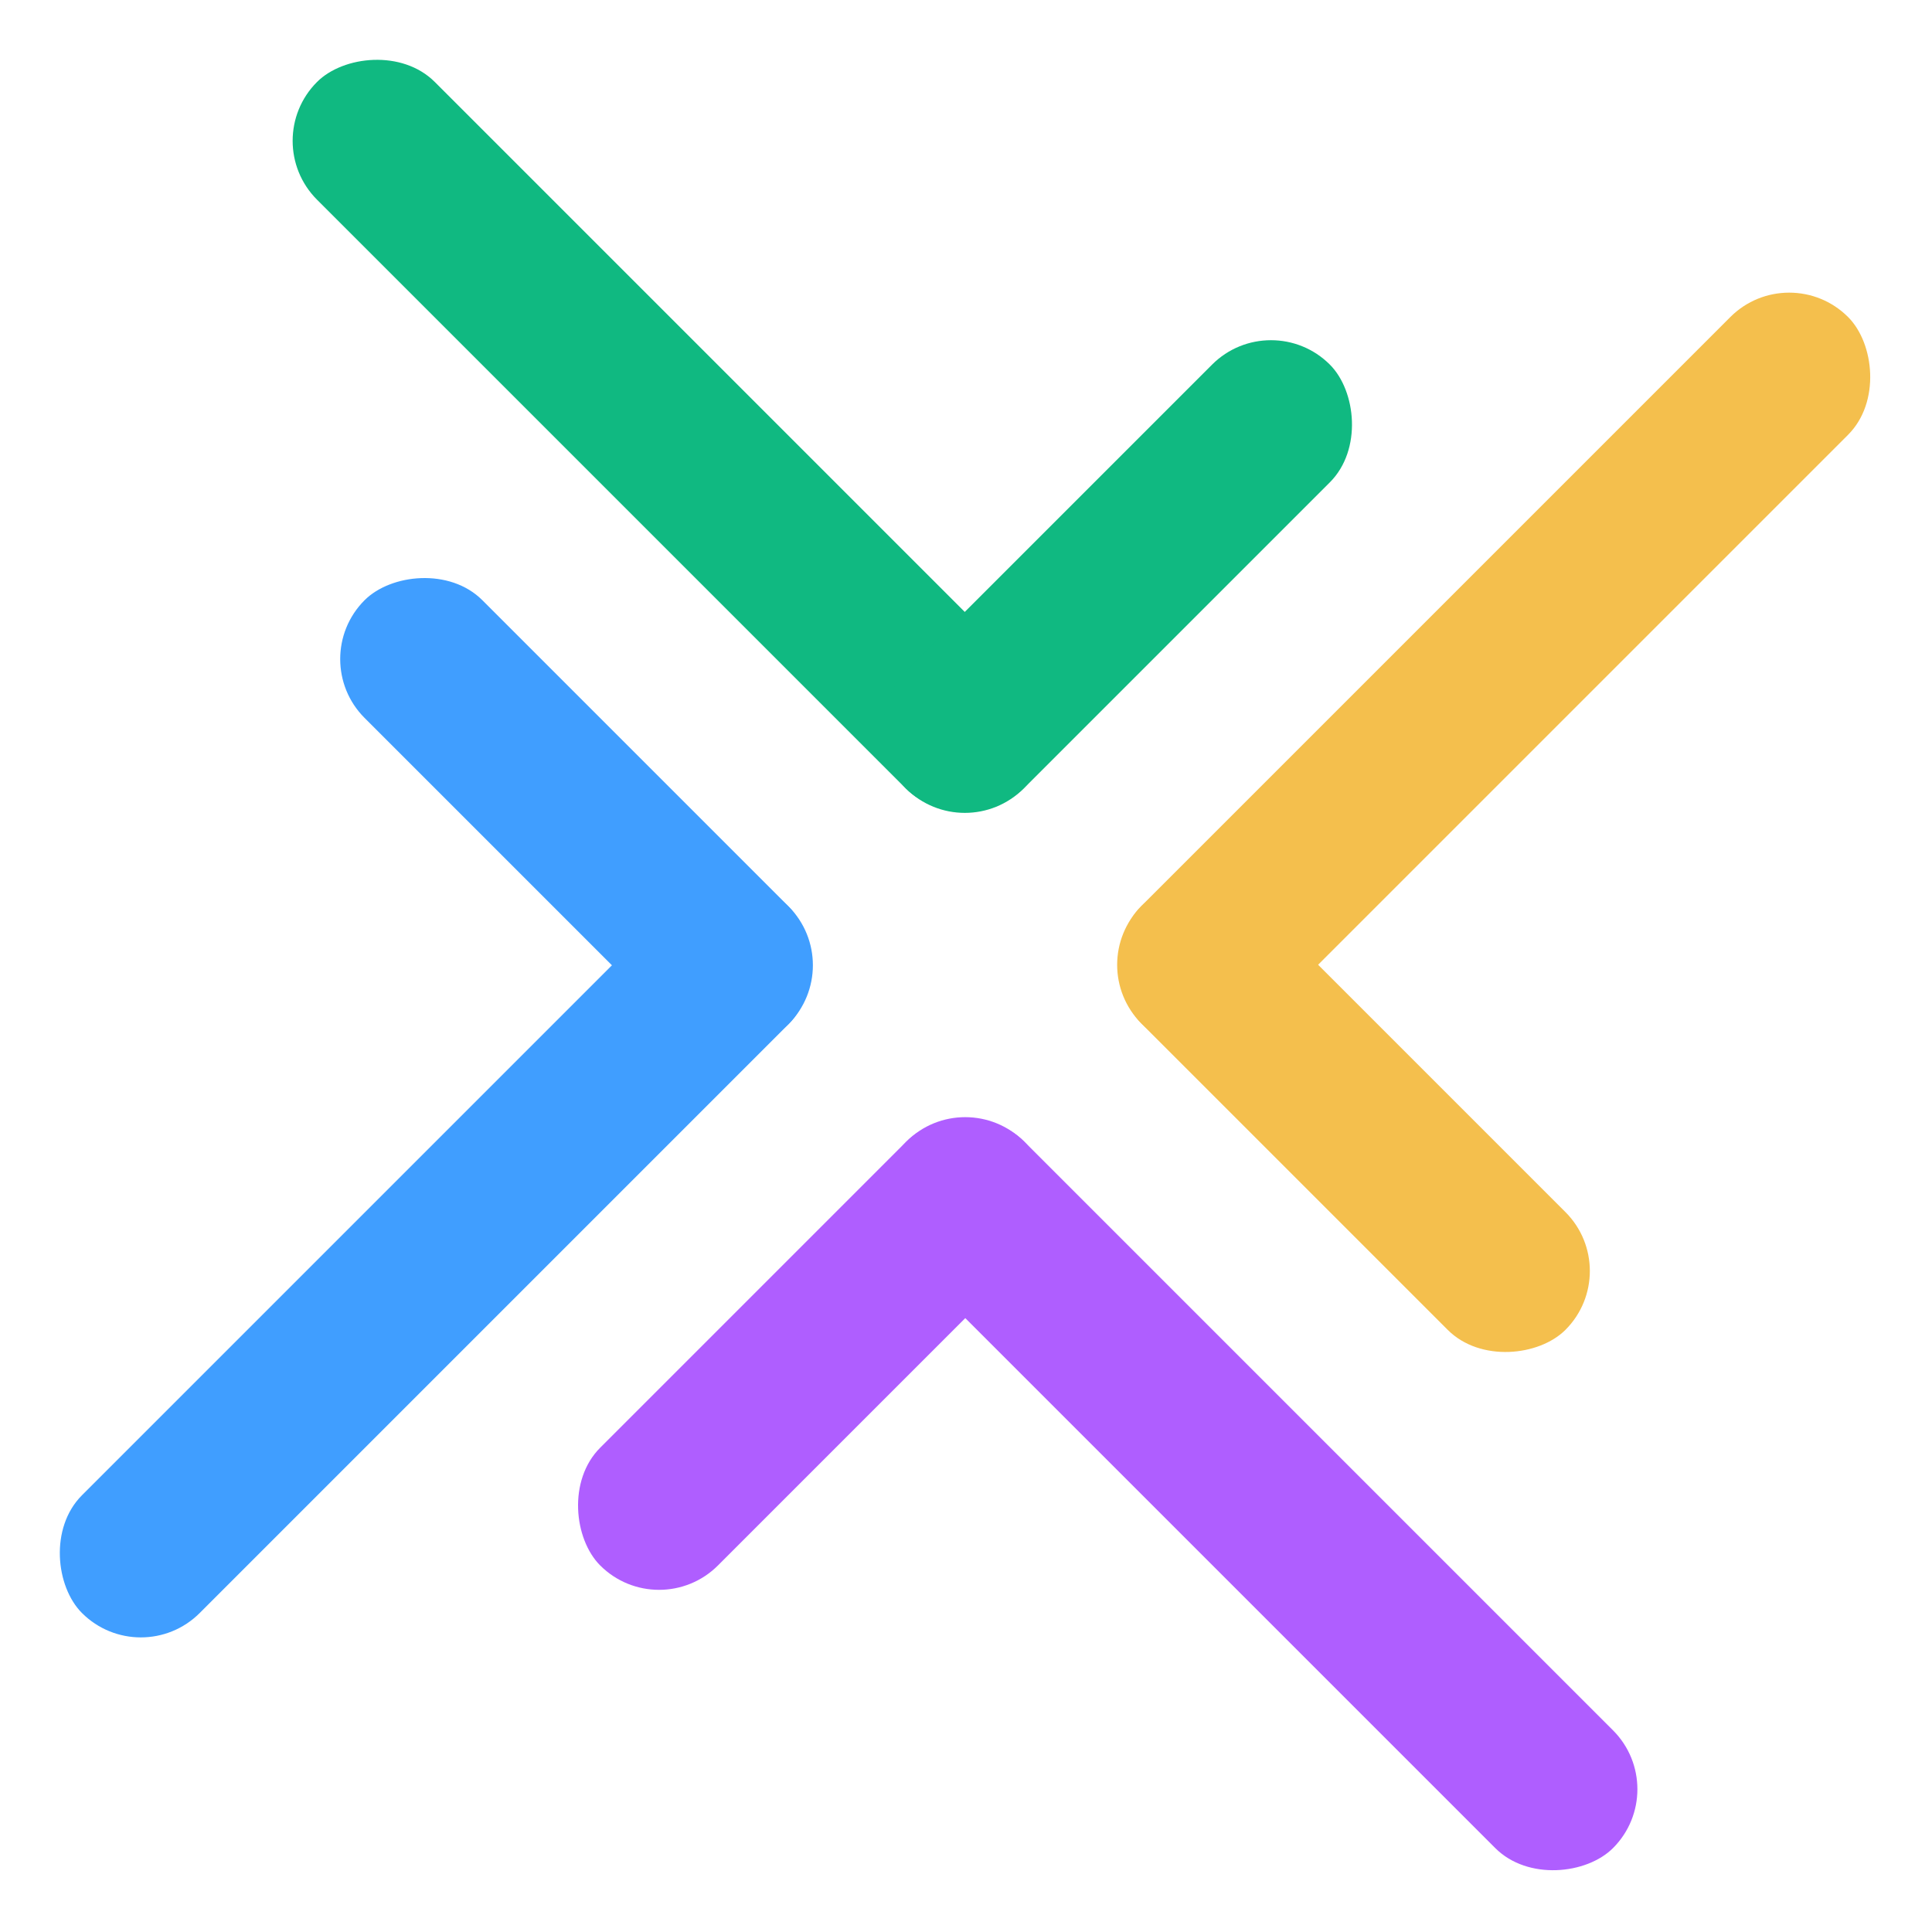 <svg width="232" height="232" viewBox="0 0 232 232" fill="none" xmlns="http://www.w3.org/2000/svg">
<rect width="120" height="20" rx="10" transform="matrix(0.707 0.707 0.707 -0.707 31 16.912)" fill="#10B981"/>
<rect width="72" height="20" rx="10" transform="matrix(-0.707 0.707 0.707 0.707 152.622 36.711)" fill="#10B981"/>
<rect width="120" height="20" rx="10" transform="matrix(-0.707 -0.707 -0.707 0.707 200.765 214.853)" fill="#AF5EFF"/>
<rect width="72" height="20" rx="10" transform="matrix(0.707 -0.707 -0.707 -0.707 79.143 195.054)" fill="#AF5EFF"/>
<rect width="120" height="20" rx="10" transform="matrix(0.707 -0.707 -0.707 -0.707 16.912 200.765)" fill="#409EFF"/>
<rect width="72" height="20" rx="10" transform="matrix(0.707 0.707 0.707 -0.707 36.711 79.143)" fill="#409EFF"/>
<rect width="120" height="20" rx="10" transform="matrix(-0.707 0.707 0.707 0.707 214.853 31)" fill="#F4BF4D"/>
<rect width="72" height="20" rx="10" transform="matrix(-0.707 -0.707 -0.707 0.707 195.054 152.622)" fill="#F4BF4D"/>
</svg>
